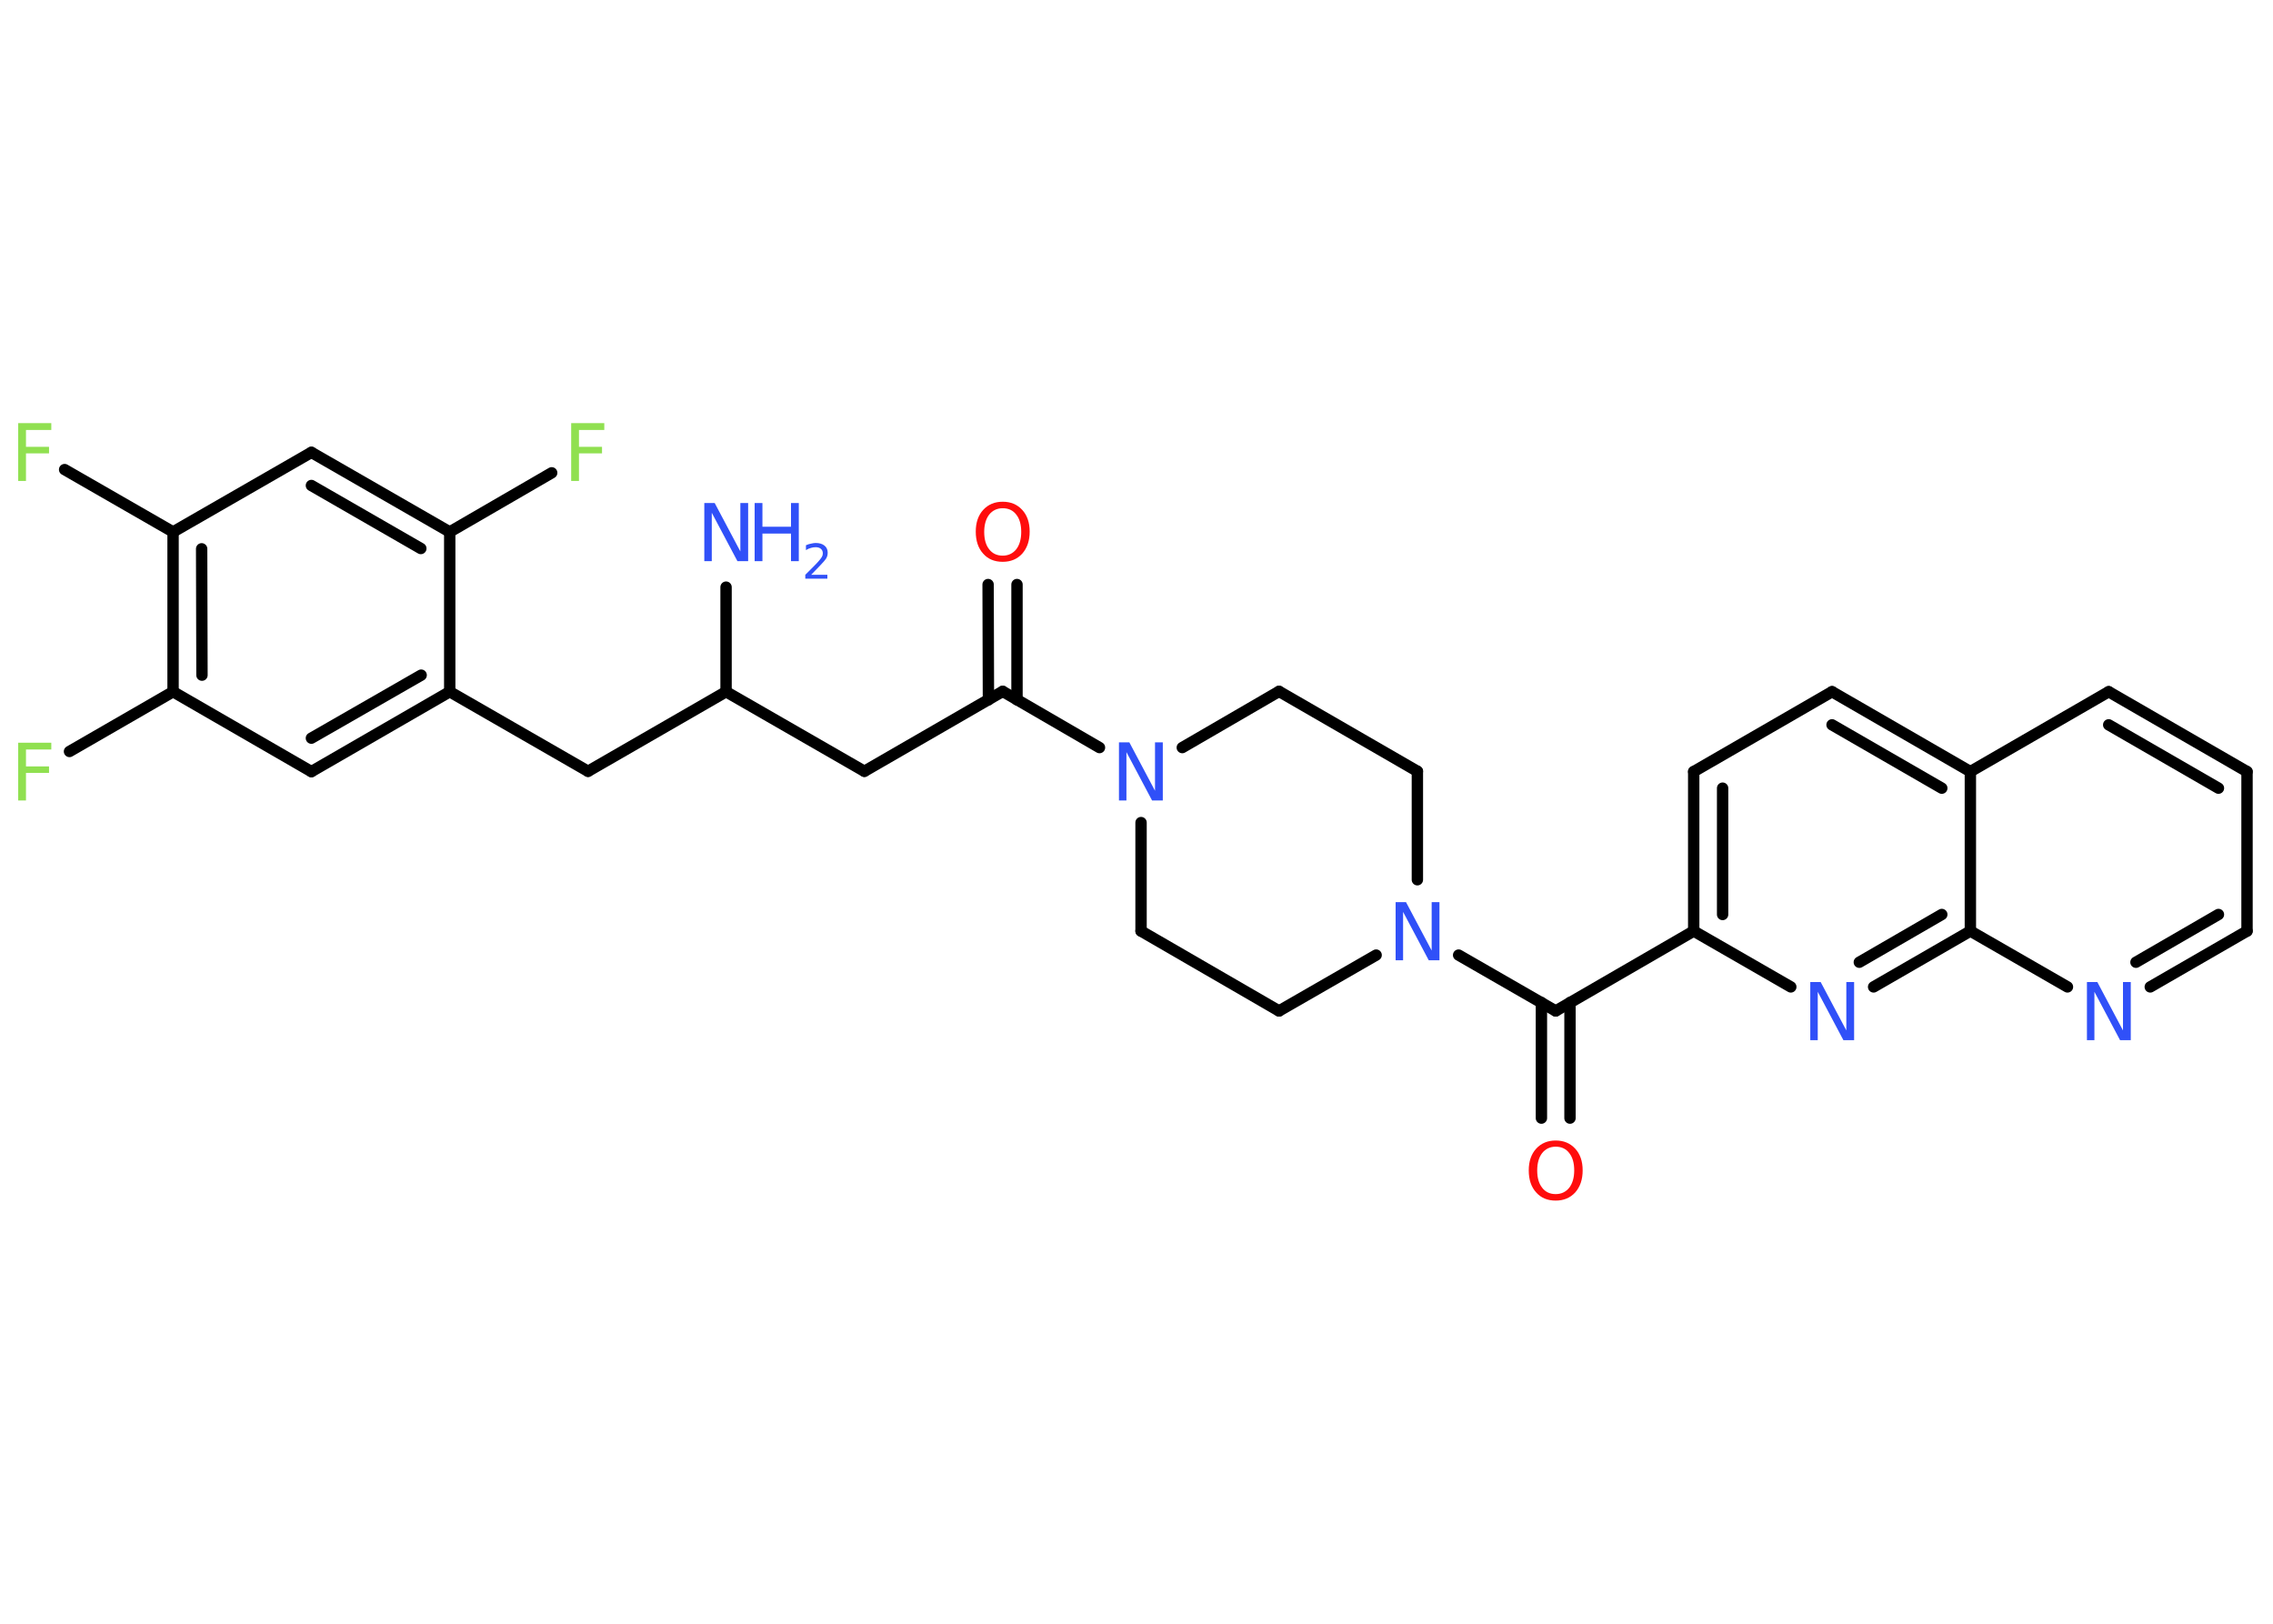 <?xml version='1.0' encoding='UTF-8'?>
<!DOCTYPE svg PUBLIC "-//W3C//DTD SVG 1.1//EN" "http://www.w3.org/Graphics/SVG/1.1/DTD/svg11.dtd">
<svg version='1.2' xmlns='http://www.w3.org/2000/svg' xmlns:xlink='http://www.w3.org/1999/xlink' width='70.0mm' height='50.0mm' viewBox='0 0 70.0 50.0'>
  <desc>Generated by the Chemistry Development Kit (http://github.com/cdk)</desc>
  <g stroke-linecap='round' stroke-linejoin='round' stroke='#000000' stroke-width='.35' fill='#3050F8'>
    <rect x='.0' y='.0' width='70.0' height='50.0' fill='#FFFFFF' stroke='none'/>
    <g id='mol1' class='mol'>
      <line id='mol1bnd1' class='bond' x1='22.36' y1='18.08' x2='22.36' y2='21.3'/>
      <line id='mol1bnd2' class='bond' x1='22.36' y1='21.3' x2='26.62' y2='23.75'/>
      <line id='mol1bnd3' class='bond' x1='26.62' y1='23.75' x2='30.88' y2='21.29'/>
      <g id='mol1bnd4' class='bond'>
        <line x1='30.44' y1='21.55' x2='30.43' y2='18.0'/>
        <line x1='31.32' y1='21.55' x2='31.32' y2='18.0'/>
      </g>
      <line id='mol1bnd5' class='bond' x1='30.88' y1='21.29' x2='33.86' y2='23.02'/>
      <line id='mol1bnd6' class='bond' x1='35.14' y1='25.33' x2='35.14' y2='28.67'/>
      <line id='mol1bnd7' class='bond' x1='35.14' y1='28.67' x2='39.39' y2='31.13'/>
      <line id='mol1bnd8' class='bond' x1='39.39' y1='31.13' x2='42.38' y2='29.41'/>
      <line id='mol1bnd9' class='bond' x1='44.92' y1='29.41' x2='47.91' y2='31.13'/>
      <g id='mol1bnd10' class='bond'>
        <line x1='48.35' y1='30.87' x2='48.35' y2='34.43'/>
        <line x1='47.47' y1='30.87' x2='47.47' y2='34.43'/>
      </g>
      <line id='mol1bnd11' class='bond' x1='47.91' y1='31.13' x2='52.16' y2='28.67'/>
      <g id='mol1bnd12' class='bond'>
        <line x1='52.16' y1='23.76' x2='52.16' y2='28.67'/>
        <line x1='53.05' y1='24.27' x2='53.05' y2='28.16'/>
      </g>
      <line id='mol1bnd13' class='bond' x1='52.16' y1='23.76' x2='56.42' y2='21.3'/>
      <g id='mol1bnd14' class='bond'>
        <line x1='60.68' y1='23.76' x2='56.42' y2='21.3'/>
        <line x1='59.8' y1='24.27' x2='56.42' y2='22.32'/>
      </g>
      <line id='mol1bnd15' class='bond' x1='60.68' y1='23.76' x2='64.94' y2='21.3'/>
      <g id='mol1bnd16' class='bond'>
        <line x1='69.2' y1='23.76' x2='64.94' y2='21.3'/>
        <line x1='68.32' y1='24.27' x2='64.94' y2='22.32'/>
      </g>
      <line id='mol1bnd17' class='bond' x1='69.2' y1='23.76' x2='69.2' y2='28.67'/>
      <g id='mol1bnd18' class='bond'>
        <line x1='66.22' y1='30.39' x2='69.2' y2='28.67'/>
        <line x1='65.78' y1='29.63' x2='68.32' y2='28.16'/>
      </g>
      <line id='mol1bnd19' class='bond' x1='63.67' y1='30.39' x2='60.68' y2='28.67'/>
      <line id='mol1bnd20' class='bond' x1='60.68' y1='23.76' x2='60.68' y2='28.67'/>
      <g id='mol1bnd21' class='bond'>
        <line x1='57.7' y1='30.39' x2='60.68' y2='28.67'/>
        <line x1='57.26' y1='29.63' x2='59.8' y2='28.16'/>
      </g>
      <line id='mol1bnd22' class='bond' x1='52.16' y1='28.67' x2='55.15' y2='30.39'/>
      <line id='mol1bnd23' class='bond' x1='43.65' y1='27.09' x2='43.65' y2='23.75'/>
      <line id='mol1bnd24' class='bond' x1='43.65' y1='23.75' x2='39.39' y2='21.29'/>
      <line id='mol1bnd25' class='bond' x1='36.41' y1='23.02' x2='39.39' y2='21.29'/>
      <line id='mol1bnd26' class='bond' x1='22.36' y1='21.3' x2='18.11' y2='23.75'/>
      <line id='mol1bnd27' class='bond' x1='18.11' y1='23.75' x2='13.85' y2='21.3'/>
      <g id='mol1bnd28' class='bond'>
        <line x1='9.59' y1='23.76' x2='13.85' y2='21.3'/>
        <line x1='9.59' y1='22.73' x2='12.97' y2='20.79'/>
      </g>
      <line id='mol1bnd29' class='bond' x1='9.59' y1='23.76' x2='5.33' y2='21.3'/>
      <line id='mol1bnd30' class='bond' x1='5.33' y1='21.3' x2='2.14' y2='23.14'/>
      <g id='mol1bnd31' class='bond'>
        <line x1='5.33' y1='16.38' x2='5.33' y2='21.3'/>
        <line x1='6.21' y1='16.9' x2='6.22' y2='20.79'/>
      </g>
      <line id='mol1bnd32' class='bond' x1='5.33' y1='16.38' x2='1.99' y2='14.46'/>
      <line id='mol1bnd33' class='bond' x1='5.33' y1='16.38' x2='9.59' y2='13.93'/>
      <g id='mol1bnd34' class='bond'>
        <line x1='13.85' y1='16.38' x2='9.59' y2='13.93'/>
        <line x1='12.96' y1='16.89' x2='9.59' y2='14.95'/>
      </g>
      <line id='mol1bnd35' class='bond' x1='13.85' y1='21.3' x2='13.85' y2='16.38'/>
      <line id='mol1bnd36' class='bond' x1='13.85' y1='16.38' x2='16.99' y2='14.56'/>
      <g id='mol1atm1' class='atom'>
        <path d='M21.69 15.49h.32l.79 1.49v-1.49h.24v1.79h-.33l-.79 -1.49v1.49h-.23v-1.79z' stroke='none'/>
        <path d='M23.24 15.49h.24v.73h.88v-.73h.24v1.79h-.24v-.85h-.88v.85h-.24v-1.79z' stroke='none'/>
        <path d='M24.98 17.7h.5v.12h-.68v-.12q.08 -.08 .23 -.23q.14 -.14 .18 -.19q.07 -.08 .1 -.13q.03 -.05 .03 -.11q.0 -.09 -.06 -.14q-.06 -.05 -.16 -.05q-.07 .0 -.14 .02q-.08 .02 -.16 .07v-.15q.09 -.04 .16 -.05q.08 -.02 .14 -.02q.17 .0 .27 .08q.1 .08 .1 .22q.0 .07 -.02 .12q-.02 .06 -.09 .14q-.02 .02 -.11 .12q-.1 .1 -.27 .28z' stroke='none'/>
      </g>
      <path id='mol1atm5' class='atom' d='M30.88 15.65q-.26 .0 -.42 .2q-.15 .2 -.15 .53q.0 .34 .15 .53q.15 .2 .42 .2q.26 .0 .42 -.2q.15 -.2 .15 -.53q.0 -.34 -.15 -.53q-.15 -.2 -.42 -.2zM30.88 15.45q.37 .0 .6 .25q.23 .25 .23 .67q.0 .42 -.23 .68q-.23 .25 -.6 .25q-.38 .0 -.6 -.25q-.23 -.25 -.23 -.68q.0 -.42 .23 -.67q.23 -.25 .6 -.25z' stroke='none' fill='#FF0D0D'/>
      <path id='mol1atm6' class='atom' d='M34.46 22.86h.32l.79 1.49v-1.49h.24v1.79h-.33l-.79 -1.49v1.49h-.23v-1.79z' stroke='none'/>
      <path id='mol1atm9' class='atom' d='M42.98 27.78h.32l.79 1.49v-1.49h.24v1.79h-.33l-.79 -1.49v1.49h-.23v-1.79z' stroke='none'/>
      <path id='mol1atm11' class='atom' d='M47.91 35.31q-.26 .0 -.42 .2q-.15 .2 -.15 .53q.0 .34 .15 .53q.15 .2 .42 .2q.26 .0 .42 -.2q.15 -.2 .15 -.53q.0 -.34 -.15 -.53q-.15 -.2 -.42 -.2zM47.91 35.12q.37 .0 .6 .25q.23 .25 .23 .67q.0 .42 -.23 .68q-.23 .25 -.6 .25q-.38 .0 -.6 -.25q-.23 -.25 -.23 -.68q.0 -.42 .23 -.67q.23 -.25 .6 -.25z' stroke='none' fill='#FF0D0D'/>
      <path id='mol1atm19' class='atom' d='M64.27 30.24h.32l.79 1.49v-1.49h.24v1.79h-.33l-.79 -1.49v1.49h-.23v-1.79z' stroke='none'/>
      <path id='mol1atm21' class='atom' d='M55.75 30.24h.32l.79 1.49v-1.49h.24v1.79h-.33l-.79 -1.49v1.49h-.23v-1.79z' stroke='none'/>
      <path id='mol1atm28' class='atom' d='M.56 22.87h1.02v.21h-.78v.52h.71v.2h-.71v.85h-.24v-1.79z' stroke='none' fill='#90E050'/>
      <path id='mol1atm30' class='atom' d='M.56 13.03h1.02v.21h-.78v.52h.71v.2h-.71v.85h-.24v-1.79z' stroke='none' fill='#90E050'/>
      <path id='mol1atm33' class='atom' d='M17.59 13.03h1.02v.21h-.78v.52h.71v.2h-.71v.85h-.24v-1.79z' stroke='none' fill='#90E050'/>
    </g>
  </g>
</svg>
